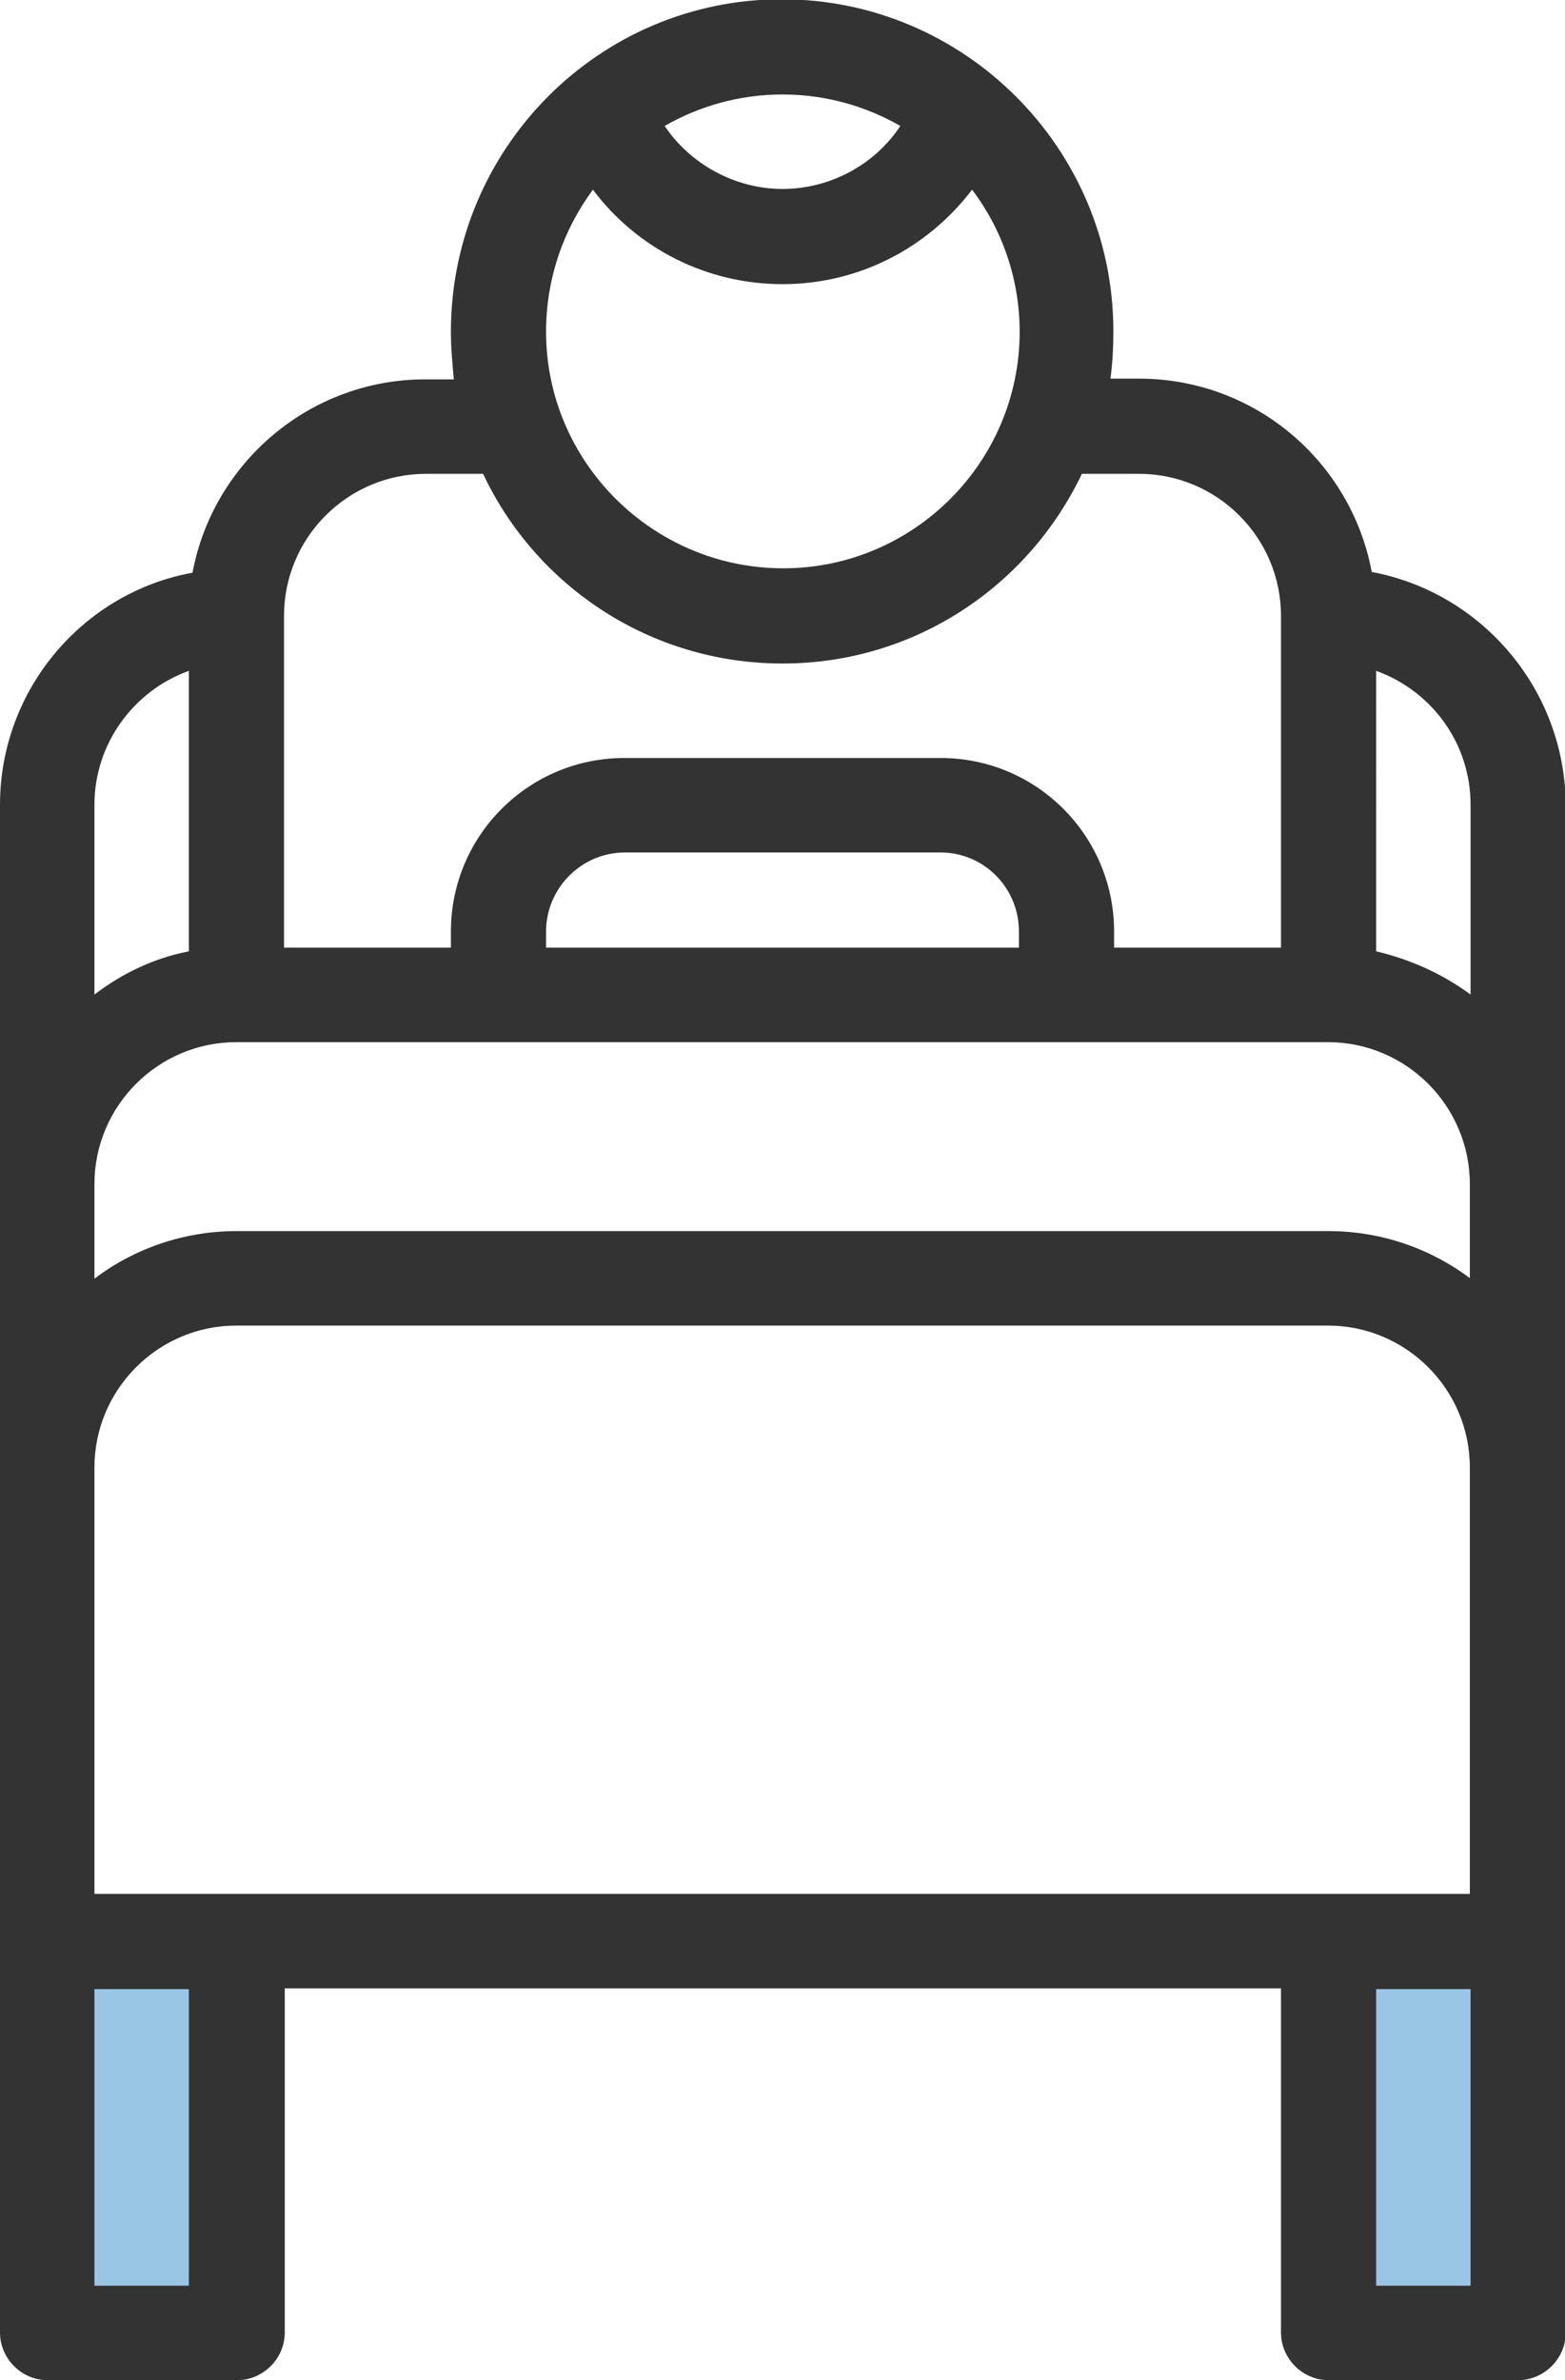 <?xml version="1.0" encoding="utf-8"?>
<!-- Generator: Adobe Illustrator 21.1.0, SVG Export Plug-In . SVG Version: 6.00 Build 0)  -->
<svg version="1.1" xmlns="http://www.w3.org/2000/svg" xmlns:xlink="http://www.w3.org/1999/xlink" x="0px" y="0px"
	 viewBox="0 0 213.8 325" style="enable-background:new 0 0 213.8 325;" xml:space="preserve">
<style type="text/css">
	.st0{display:none;}
	.st1{display:inline;fill:#9AC6E5;}
	.st2{display:inline;fill:#333333;}
	.st3{display:inline;}
	.st4{fill:#9AC6E5;}
	.st5{display:inline;fill:#FFFFFF;stroke:#000000;stroke-width:5;stroke-miterlimit:10;}
	.st6{display:inline;fill:none;stroke:#000000;stroke-width:5;stroke-miterlimit:10;}
	.st7{display:inline;fill:#FFFFFF;}
	.st8{fill:#68B9DD;}
	.st9{fill:none;stroke:#353333;stroke-width:5;stroke-miterlimit:10;}
	.st10{fill:none;stroke:#9AC6E5;stroke-width:5;stroke-miterlimit:10;}
	.st11{fill:#333333;}
	.st12{fill:#FFFFFF;stroke:#000000;stroke-width:10;stroke-miterlimit:10;}
	.st13{stroke:#000000;stroke-width:10;stroke-miterlimit:10;}
	.st14{fill:#8BBAF2;stroke:#000000;stroke-width:10;stroke-miterlimit:10;}
	.st15{display:inline;fill:none;stroke:#000000;stroke-width:10;stroke-miterlimit:10;}
	.st16{fill:none;stroke:#9AC6E5;stroke-width:10;stroke-miterlimit:10;}
	.st17{fill:none;stroke:#000000;stroke-width:15;stroke-miterlimit:10;}
	.st18{fill:#9AC6E5;stroke:#000000;stroke-width:15;stroke-miterlimit:10;}
	.st19{display:inline;fill:none;stroke:#000000;stroke-width:15;stroke-miterlimit:10;}
</style>
<g id="Слой_1" class="st0">
	<rect x="-49" y="8" class="st1" width="305" height="15"/>
	<path class="st2" d="M250.3,0H-43.3C-51.9,0-59,7.1-59,15.7c0,8.7,7.1,15.7,15.7,15.7h293.5c8.7,0,15.7-7.1,15.7-15.7
		C266,7.1,258.9,0,250.3,0z M250.3,21H-43.3c-2.9,0-5.2-2.4-5.2-5.2s2.3-5.2,5.2-5.2h293.5c2.9,0,5.2,2.4,5.2,5.2S253.2,21,250.3,21
		z"/>
	<path class="st2" d="M103.5,167.7c-37.6,0-68.1,30.6-68.1,68.1c0,37.6,30.6,68.1,68.1,68.1c37.6,0,68.1-30.6,68.1-68.1
		S141.1,167.7,103.5,167.7z M160.9,241.1c-1.1,12-5.8,22.9-13.1,31.6l-10.9-10.9l-7.4,7.4l10.9,10.9c-10,8.3-22.9,13.4-36.9,13.4
		s-26.9-5-36.9-13.4l10.9-10.9l-7.4-7.4l-10.9,10.9c-7.3-8.7-12-19.7-13.1-31.6h15.5v-10.5H46.1c1.1-12,5.8-22.9,13.1-31.6
		l10.9,10.9l7.4-7.4l-10.9-10.9c8.7-7.3,19.7-12,31.6-13.1V194h10.5v-15.5c12,1.1,22.9,5.8,31.6,13.1l-10.9,10.9l7.4,7.4l10.9-10.9
		c7.3,8.7,12,19.7,13.1,31.6h-15.5v10.5H160.9z"/>
	<path class="st2" d="M115.2,213.3c-1.5-5.2-6.3-8.8-11.7-8.8s-10.2,3.6-11.7,8.8l-8.5,29.8c-0.5,1.7-0.7,3.5-0.7,5.2
		c0,10.5,8.5,19,19,19h3.9c10.5,0,19-8.5,19-19c0-1.8-0.2-3.5-0.7-5.2L115.2,213.3z M105.4,256.9h-3.9c-4.7,0-8.6-3.8-8.6-8.6
		c0-0.8,0.1-1.6,0.3-2.3l8.5-29.8c0.2-0.7,0.9-1.2,1.6-1.2c0.8,0,1.4,0.5,1.6,1.2l8.5,29.8c0.2,0.8,0.3,1.6,0.3,2.3
		C114,253,110.1,256.9,105.4,256.9z"/>
	<path class="st2" d="M232.5,236.5c-3.8-38.4-30-71.5-66.5-84.2l-0.8-0.3H41.8l-0.8,0.3C4.4,165-21.7,198-25.5,236.5l-7.2,71.8
		c-0.1,0.5-0.1,1-0.1,1.6c0,8.4,6.8,15.2,15.2,15.2h242.1c8.4,0,15.2-6.8,15.2-15.2c0-0.5,0-1-0.1-1.5L232.5,236.5z M224.6,314.5
		H-17.6c-2.6,0-4.7-2.1-4.7-5.2l7.2-71.8c3.4-34.1,26.4-63.5,58.7-75h119.8c32.3,11.5,55.3,40.9,58.7,75l7.2,71.8v0.5
		C229.3,312.4,227.2,314.5,224.6,314.5z"/>
	<path class="st2" d="M245,47.2c0,37.6-30.6,68.1-68.1,68.1h-26.2h-10.5H66.8H56.3H30.1C-7.5,115.3-38,84.8-38,47.2V42h-10.5v5.2
		c0,43.4,35.3,78.6,78.6,78.6h26.2v15.7h10.5v-15.7h10.5v15.7h10.5v-15.7h31.5v15.7h10.5v-15.7h10.5v15.7h10.5v-15.7H177
		c43.4,0,78.6-35.3,78.6-78.6V42H245V47.2z"/>
	<path class="st2" d="M-17.1,41.9h-10.4v10.5H-17L-17.1,41.9L-17.1,41.9z"/>
	<path class="st2" d="M87.8,41.9H-6.6v10.5h94.4V41.9z"/>
</g>
<g id="Слой_2" class="st0">
	<rect x="-23.8" y="192.3" class="st1" width="253.3" height="34.2"/>
	<path class="st2" d="M258.4,87c-6.6-11.6-27.9-19.3-53.1-19.3c-12.3,0-24.3,1.9-34,5.5c-9.6-3.5-21.5-5.5-34-5.5s-24.3,1.9-34,5.5
		c-9.6-3.5-21.5-5.5-34-5.5s-24.3,1.9-34,5.5c-9.4-3.6-21.4-5.5-33.7-5.5c-25.2,0-46.5,7.7-53.1,19.3c-1.4,2.4-2.2,5.1-2.2,7.7v84.6
		c0,8.7,7.4,15.8,16.5,15.8h7.3v23.8c0,8.7,7.4,15.8,16.5,15.8H0.6v10.8c0,4,3.4,7.3,7.6,7.3h29.7c4.1,0,7.6-3.2,7.6-7.3v-10.8
		h115.8v10.8c0,4,3.4,7.3,7.6,7.3h29.7c4.1,0,7.6-3.2,7.6-7.3v-10.8h13.9c9.1,0,16.5-7.1,16.5-15.8v-23.8h7.3
		c9.1,0,16.5-7.1,16.5-15.8V94.8C260.6,92.1,259.9,89.4,258.4,87z M36.4,243.8H9.8v-9.1h26.5L36.4,243.8L36.4,243.8z M197.2,243.8
		h-26.5v-9.1h26.5V243.8z M227.6,218.9c0,3.8-3.2,6.8-7.3,6.8H-13.2c-4.1,0-7.3-3.1-7.3-6.8v-23.8h248.1V218.9z M251.4,179.5
		c0,3.8-3.2,6.8-7.3,6.8H-37.1c-4.1,0-7.3-3.1-7.3-6.8v-63.2h78.8c2.5,0,4.6-2,4.6-4.5c0-2.5-2.1-4.5-4.6-4.5h-78.8V94.8
		c0-1.1,0.3-2.3,0.9-3.3c0,0,0-0.1,0.1-0.1c4.1-7.1,21.2-14.7,45.1-14.7c12,0,23.4,1.9,32.2,5.5c1.2,0.4,2.4,0.4,3.5,0
		c8.7-3.5,20.2-5.5,32.2-5.5s23.4,1.9,32.2,5.5c1.2,0.4,2.4,0.4,3.5,0c8.7-3.5,20.2-5.5,32.2-5.5s23.4,1.9,32.2,5.5
		c1.2,0.4,2.4,0.4,3.5,0c8.7-3.5,20.2-5.5,32.2-5.5c23.9,0,41,7.5,45.1,14.7c0,0,0,0.1,0.1,0.1c0.6,1.1,0.9,2.1,0.9,3.3v12.5H52.7
		c-2.5,0-4.6,2-4.6,4.5c0,2.5,2.1,4.5,4.6,4.5h198.7V179.5z"/>
	<path class="st2" d="M24.2,142.5c-1.8-1.8-4.7-1.8-6.5-0.1l-3.2,3l-3.2-3c-1.8-1.8-4.8-1.7-6.5,0.1c-1.8,1.8-1.7,4.6,0.1,6.3l3,2.8
		l-3,2.8c-1.8,1.8-1.9,4.6-0.1,6.3c0.9,0.9,2.1,1.3,3.3,1.3c1.2,0,2.3-0.4,3.2-1.2l3.2-3l3.2,3c0.9,0.9,2.1,1.2,3.2,1.2
		c1.2,0,2.4-0.4,3.3-1.3c1.8-1.8,1.7-4.6-0.1-6.3l-3-2.8l3-2.8C26,147.1,26,144.2,24.2,142.5z"/>
	<path class="st2" d="M182.8,160.8c0.9,0.9,2.1,1.3,3.3,1.3c1.2,0,2.3-0.4,3.2-1.2l3.2-3l3.2,3c0.9,0.9,2.1,1.2,3.2,1.2
		c1.2,0,2.4-0.4,3.3-1.3c1.8-1.8,1.7-4.6-0.1-6.3l-3-2.8l3-2.8c1.8-1.8,1.9-4.6,0.1-6.3s-4.7-1.8-6.5-0.1l-3.2,3l-3.2-3
		c-1.8-1.8-4.8-1.7-6.5,0.1c-1.8,1.8-1.7,4.6,0.1,6.3l3,2.8l-3,2.8C181.1,156.1,181,158.9,182.8,160.8z"/>
	<path class="st2" d="M93.8,160.8c0.9,0.9,2.1,1.3,3.3,1.3c1.2,0,2.3-0.4,3.2-1.2l3.2-3l3.2,3c0.9,0.9,2.1,1.2,3.2,1.2
		c1.2,0,2.4-0.4,3.3-1.3c1.8-1.8,1.7-4.6-0.1-6.3l-3-2.8l3-2.8c1.8-1.8,1.9-4.6,0.1-6.3s-4.7-1.8-6.5-0.1l-3.2,3l-3.2-3
		c-1.8-1.8-4.8-1.7-6.5,0.1c-1.8,1.8-1.7,4.6,0.1,6.3l3,2.8l-3,2.8C92.1,156.1,92.1,158.9,93.8,160.8z"/>
</g>
<g id="Слой_3" class="st0">
	<g class="st3">
		<g>
			<path d="M167,262.3l-8.3-18.7c-4-9-6-18.6-6-28.4c0-2.9-2.4-5.3-5.3-5.3H51.6c-2.9,0-5.3,2.4-5.3,5.3v3.5
				c0,10.8-2.6,21.7-7.5,31.3l-5.3,10.7c-5.6,11.2-8.5,23.6-8.5,36.1v19.4c0,2.9,2.4,5.3,5.3,5.3h138.3c2.9,0,5.3-2.4,5.3-5.3v-21.2
				C173.9,283.7,171.5,272.7,167,262.3z M163.2,310.9H35.6l0,0v-14.1c0-10.8,2.6-21.6,7.4-31.3l5.3-10.6c5.4-10.6,8.3-22.4,8.6-34.3
				h85.3c0.6,9.5,2.9,18.6,6.8,27.4l8.3,18.7c4,9,6,18.6,6,28.4L163.2,310.9L163.2,310.9z"/>
		</g>
	</g>
	<g class="st3">
		<g>
			<path d="M172.6,52.2c-1-1.1-2.5-1.8-4-1.8H14.4c-1.9,0-3.7,1.1-4.7,2.8S8.9,57,9.9,58.7l20.6,30.8l15.8,126.4
				c0.3,2.7,2.6,4.7,5.3,4.7h95.7c2.7,0,4.9-2,5.3-4.6l21.2-159.5C174,54.9,173.6,53.4,172.6,52.2z M142.6,209.9H56.3L40.9,87
				c-0.1-0.8-0.4-1.6-0.9-2.3L24.3,61.1h138.2L142.6,209.9z"/>
		</g>
	</g>
	<g class="st3">
		<g>
			<path d="M142,23.8H56.9C39.3,23.8,25,38.1,25,55.7c0,2.9,2.4,5.3,5.3,5.3h138.3c2.9,0,5.3-2.4,5.3-5.3
				C173.9,38.1,159.5,23.8,142,23.8z M36.3,50.4c2.4-9.2,10.7-16,20.6-16H142c9.9,0,18.3,6.8,20.6,16H36.3z"/>
		</g>
	</g>
	<g class="st3">
		<g>
			<path d="M120.7,2.6H78.2c-2.9,0-5.3,2.4-5.3,5.3v21.2c0,2.9,2.4,5.3,5.3,5.3h42.6c2.9,0,5.3-2.4,5.3-5.3V7.9
				C126,4.9,123.7,2.6,120.7,2.6z M115.4,23.8H83.5V13.2h31.9V23.8z"/>
		</g>
	</g>
	<g class="st3">
		<g>
			<path d="M211.1,71.7h-42.6v10.7h42.6c2.9,0,5.3,2.4,5.3,5.3V175c0.1,2.5-1.7,4.7-4.1,5.3l-60.9,13.8l2.4,10.3l60.9-13.8
				c7.4-1.7,12.5-8.4,12.3-15.8V87.6C227,78.8,219.9,71.7,211.1,71.7z"/>
		</g>
	</g>
	<g class="st3">
		<g>
			<path d="M200.5,93h-37.2v10.7h31.9v59.6l-43.7,9.7l2.3,10.4l47.9-10.7c2.4-0.6,4.2-2.7,4.2-5.2V98.3
				C205.8,95.3,203.4,93,200.5,93z"/>
		</g>
	</g>
	<g class="st3">
		<g>
			<g>
				
					<rect x="70.2" y="82.3" transform="matrix(0.999 -4.759523e-02 4.759523e-02 0.999 -6.49 3.751)" class="st4" width="10.7" height="111.8"/>
			</g>
		</g>
	</g>
	<g class="st3">
		<g>
			<g>
				
					<rect x="67.5" y="132.8" transform="matrix(4.779385e-02 -0.999 0.999 4.779385e-02 -20.536 254.78)" class="st4" width="111.8" height="10.7"/>
			</g>
		</g>
	</g>
	<g class="st3">
		<g>
			<g>
				<path class="st4" d="M99.4,241.8c-14.6,0-26.6,11.9-26.6,26.6c0,14.7,11.9,26.6,26.6,26.6c14.6,0,26.6-11.9,26.6-26.6
					C126,253.7,114.1,241.8,99.4,241.8z M99.4,284.4c-8.8,0-16-7.2-16-16c0-8.8,7.2-16,16-16s16,7.2,16,16
					C115.4,277.2,108.2,284.4,99.4,284.4z"/>
			</g>
		</g>
	</g>
</g>
<g id="Слой_4" class="st0">
	<g id="Слой_2_1_" class="st3">
		<g>
			<path class="st4" d="M113.5,259.9H99.2c-3.4,0-6.2-2.8-6.2-6.2V82.5c0-3.4,2.8-6.2,6.2-6.2h14.3c3.4,0,6.2,2.8,6.2,6.2v171.2
				C119.7,257.1,116.9,259.9,113.5,259.9z"/>
			<path class="st4" d="M134,41.5H78.8c-3.4,0-6.2-2.8-6.2-6.2v-3.7c0-3.4,2.8-6.2,6.2-6.2H134c3.4,0,6.2,2.8,6.2,6.2v3.7
				C140.2,38.7,137.4,41.5,134,41.5z"/>
		</g>
	</g>
	<g id="Слой_1_1_" class="st3">
		<g id="outline">
			<path d="M184.7,227.5c-1.2-53.5-3.8-107.7-7.8-160.9l-9.9,0.7c4,53,6.6,107,7.8,160.3L184.7,227.5z"/>
			<path d="M250,138.6V58.9c0-2.7-2.2-5-5-5h-49.3c-0.1-1.7-0.2-3.3-0.4-5v-0.4c-0.2-2.4-2-4.3-4.4-4.5c-15-1.7-30.1-2.9-45.2-3.7
				V24.2c0-2.7-2.2-5-5-5H71.3c-2.7,0-5,2.2-5,5v15.8c-18.4,0.8-36.9,2.1-55.2,4.2c-2.4,0.4-4.2,2.5-4.4,5c-0.1,1.7-0.2,3.3-0.4,5
				h-34.4c-2.7,0-5,2.2-5,5c0,0.2,0,0.4,0.1,0.6c3.4,26.9,13.7,52.4,29.9,74.1l3.8,5c-2.7,51.4-4,101.6-4,153.5c0,2.7,2.2,5,5,5h5
				V312c0,2.7,2.2,5,5,5h178.7c2.7,0,5-2.2,5-5v-14.9h5c2.7,0,5-2.2,5-5c0-19.2-0.2-38.1-0.6-57l8.9-8.9
				C237,203.2,250.1,171.5,250,138.6z M198,83.7h22.2v52.2c0,19.3-5.8,38.2-16.7,54.1C202.4,155,200.6,119.9,198,83.7z M76.3,29.1
				h59.6v10.8c-19.9-0.9-39.7-1-59.6-0.4V29.1z M70.9,49.7c0.1,0,0.2,0.1,0.4,0.1c0.2,0,0.3-0.1,0.5-0.1c22.8-0.8,45.5-0.7,68.3,0.4
				c0.2,0.1,0.4,0.1,0.7,0.1c0.1,0,0.3-0.1,0.4-0.1c14.9,0.7,29.7,1.9,44.5,3.5c6.5,81.1,9.5,155.6,9.6,233.7H6.8
				c0.1-78,3.2-152.4,9.6-233.8C34.5,51.5,52.7,50.3,70.9,49.7z M-22.2,63.9H5.6c-1.5,20-2.9,39.7-3.9,59.1
				C-10.5,105.3-18.7,85.1-22.2,63.9z M185.5,307.1H16.7v-9.9h168.8V307.1z M204.5,221.5c-0.1-5.3-0.2-10.5-0.4-15.8
				c16.8-19.4,26.1-44.1,26.1-69.7V78.8c0-2.7-2.2-5-5-5h-27.9c-0.2-3.3-0.5-6.6-0.7-9.9h43.6v74.8c0.1,30.3-12,59.4-33.4,80.7
				L204.5,221.5z"/>
			<path d="M106.1,267.4c11,0,19.9-8.9,19.9-19.9V88.7c0-11-8.9-19.9-19.9-19.9s-19.9,8.9-19.9,19.9v158.8
				C86.2,258.5,95.1,267.4,106.1,267.4z M96.1,88.7c0-5.5,4.5-9.9,9.9-9.9s9.9,4.5,9.9,9.9v158.8c0,5.5-4.5,9.9-9.9,9.9
				s-9.9-4.5-9.9-9.9V88.7z"/>
		</g>
	</g>
	<circle class="st1" cx="179.5" cy="241.1" r="5.2"/>
</g>
<g id="Слой_5" class="st0">
	<path class="st5" d="M210.4,195.8h-87.9c-13.7,0-24.9-11.2-24.9-24.9V140c0-13.7,11.2-24.9,24.9-24.9h87.9
		c13.7,0,24.9,11.2,24.9,24.9v31C235.3,184.6,224.1,195.8,210.4,195.8z"/>
	<path class="st5" d="M80.2,255.3v-64.5c0-8.4,6.9-15.3,15.3-15.3h142c8.4,0,15.3,6.9,15.3,15.3v64.5
		C252.7,263.6,80.2,263.6,80.2,255.3z"/>
	<polygon class="st5" points="100.8,268.7 80.3,268.7 80.3,258.5 107.5,258.5 	"/>
	<polygon class="st5" points="232.1,268.7 252.7,268.7 252.7,258.5 225.4,258.5 	"/>
	<rect x="77.5" y="253" class="st5" width="177.5" height="7"/>
	<line class="st6" x1="80.2" y1="195.8" x2="252.7" y2="195.8"/>
	<path class="st7" d="M-12.4,41.7l-17,45.7h77.9L33.3,41.7H-12.4z"/>
	<path class="st5" d="M57.2,139.8H25.7v-3.9c0-6.5-5.3-11.8-11.8-11.8V92.6h19.7v6.9l-3.9,7.9c-1.8,3.7-0.9,8.2,2.3,10.8
		c3.2,2.6,7.8,2.6,11,0s4.2-7.1,2.3-10.8l-3.9-7.9v-6.9h7.9c1.3,0,2.5-0.6,3.2-1.6s0.9-2.3,0.5-3.5L39,45.7
		c-1.6-4.8-6.1-8.1-11.2-8.1H-8.1c-5.1,0-9.6,3.3-11.2,8.1l-14,41.8c-0.4,1.2-0.2,2.5,0.5,3.5s1.9,1.6,3.2,1.6H5.8V124
		C-0.7,124-6,129.3-6,135.8v3.9h-31.5c-6.5,0-11.8,5.3-11.8,11.8v118c0,2.2,1.8,3.9,3.9,3.9h15.7c2.2,0,3.9-1.8,3.9-3.9v-11.8H45
		v11.8c0,2.2,1.8,3.9,3.9,3.9h15.7c2.2,0,3.9-1.8,3.9-3.9v-118C69,145.1,63.7,139.8,57.2,139.8z M38.3,111.8c-0.4,0.4-1.1,0.4-1.6,0
		c-0.2-0.3-0.2-0.6,0-0.9l0.8-1.7l0.8,1.7C38.5,111.2,38.5,111.5,38.3,111.8z M-41.1,194.8H61.2v39.3H-41.1V194.8z M2.1,135.8
		c0-2.2,1.8-3.9,3.9-3.9h7.9c2.2,0,3.9,1.8,3.9,3.9v3.9H2.1L2.1,135.8L2.1,135.8z M-41.1,151.6c0-2.2,1.8-3.9,3.9-3.9h94.4
		c2.2,0,3.9,1.8,3.9,3.9V187H-41.1V151.6z"/>
	<path class="st1" d="M13.9,155.5H6c-2.2,0-3.9,1.8-3.9,3.9c0,2.2,1.8,3.9,3.9,3.9h7.9c2.2,0,3.9-1.8,3.9-3.9
		C17.9,157.3,16.1,155.5,13.9,155.5z"/>
	<path class="st1" d="M13.9,202.7H6c-2.2,0-3.9,1.8-3.9,3.9s1.8,3.9,3.9,3.9h7.9c2.2,0,3.9-1.8,3.9-3.9S16.1,202.7,13.9,202.7z"/>
	<g class="st3">
		<g>
			<path d="M182.1,163.1c-0.6-1.1-1.6-1.8-2.8-2.1c-0.3-0.1-0.6-0.1-0.9-0.1c0-0.4,0.1-0.8,0.1-1.3s0-1.1-0.1-1.6
				c2.2-0.3,3.8-2.1,3.8-4.2c0-2.4-2-4.3-4.4-4.3c-0.2,0-0.5,0-0.7,0.1c0.5-1.2,0.8-2.5,0.8-3.9c0-0.9-0.1-1.8-0.3-2.7
				c1.8-0.7,2.9-2.4,2.9-4.4c0-2.6-2.2-4.8-4.9-4.8c-1.7,0-3.2,0.8-4.1,2.1c-1.4-0.6-3-1-4.6-1s-3.2,0.3-4.6,1
				c-0.9-1.3-2.4-2.1-4.1-2.1c-2.7,0-4.9,2.1-4.9,4.8c0,1.9,1.2,3.6,2.9,4.4c-0.2,0.9-0.3,1.8-0.3,2.6c0,1.4,0.3,2.7,0.8,3.9
				c-0.2,0-0.5-0.1-0.7-0.1c-2.5,0-4.4,1.9-4.4,4.3c0,2.2,1.7,4,3.8,4.2c-0.1,0.5-0.1,1.1-0.1,1.6c0,0.4,0,0.9,0.1,1.3h-0.1
				c-0.4,0-0.8,0-1.2,0.1c-1.2,0.3-2.1,1-2.8,2.1c-1.1,1.9-1,4.7-0.5,6.7c0.6,2.3,2.8,3.9,5.3,3.9c0.1,0,0.2,0,0.3,0l0,0l0,0l0,0
				c2-0.1,3.8-1.3,4.7-3.1c1.8,1.1,3.7,1.7,5.8,1.7c2,0,3.9-0.5,5.6-1.5c0,0.1,0.1,0.1,0.1,0.2c0.7,1.3,1.9,2.2,3.4,2.6
				c0.5,0.1,0.9,0.2,1.4,0.2c2.5,0,4.7-1.6,5.3-3.9C183.2,167.8,183.2,165,182.1,163.1z M154.7,138.6c0-1.8,1.5-3.2,3.4-3.2
				c1.3,0,2.5,0.7,3.1,1.9c0.1,0.2,0.3,0.3,0.5,0.4s0.4,0,0.6,0c1.4-0.7,3-1.1,4.6-1.1s3.2,0.4,4.6,1.1c0.2,0.1,0.4,0.1,0.6,0
				c0.2-0.1,0.4-0.2,0.5-0.4c0.5-1.2,1.8-1.9,3.1-1.9c1.9,0,3.4,1.4,3.4,3.2c0,1.2-0.8,2.4-1.9,2.9c-0.2-0.4-0.4-0.8-0.6-1.2
				c-0.2-0.4-0.7-0.5-1.1-0.3c-0.4,0.2-0.5,0.7-0.3,1.1c0.3,0.5,0.6,1.1,0.8,1.7l0,0c0.3,0.9,0.5,1.9,0.5,2.8c0,4.7-3.8,8.7-8.7,9
				v-5.8c1.1-0.4,1.9-1.6,1.9-2.6c0-0.6-0.3-1.9-2.7-1.9s-2.7,1.3-2.7,1.9c0,1,0.8,2.2,1.9,2.6v5.8c-4.9-0.4-8.7-4.3-8.7-9
				c0-1,0.2-2,0.5-2.9c0.1-0.2,0.1-0.4-0.1-0.6c-0.1-0.2-0.3-0.3-0.5-0.4C155.8,141.3,154.7,140,154.7,138.6z M166.8,160.6
				c-0.4,0-0.8,0.3-0.8,0.8v2.4c-2.6-0.4-4.7-2.7-4.7-5.4c0-1.1,0.3-2.2,1-3.1c1.4,0.6,2.9,0.9,4.5,0.9s3.1-0.3,4.5-0.9
				c0.6,0.9,1,2,1,3.1c0,2.7-2,5-4.7,5.4v-2.4C167.6,161,167.2,160.6,166.8,160.6z M165.7,146.2c0-0.1,0-0.1,0.1-0.2s0.4-0.2,1-0.2
				s0.9,0.1,1,0.2s0.1,0.1,0.1,0.2c0,0.4-0.5,1.2-1.1,1.2C166.2,147.4,165.7,146.7,165.7,146.2z M159.4,170.2
				c-0.5,0.9-1.4,1.6-2.4,1.8c-0.3,0.1-0.5,0.1-0.8,0.1l0,0c-0.1,0-0.2,0-0.3,0c-1.8,0-3.4-1.2-3.8-2.8c-0.4-1.6-0.5-4,0.3-5.5
				c0.4-0.7,1-1.2,1.8-1.4c0.3-0.1,0.5-0.1,0.8-0.1s0.5,0,0.8,0.1l0,0c2,0.6,3.5,3.2,3.9,4.9C160.1,168.4,159.9,169.4,159.4,170.2z
				 M171.9,167c-0.2,0.8-0.2,1.6-0.1,2.3c-1.5,1-3.3,1.5-5,1.5c-1.9,0-3.8-0.6-5.4-1.7c0.1-0.7,0-1.4-0.1-2.1
				c-0.6-2-2.2-4.9-4.5-5.8c-0.1-0.5-0.1-1.1-0.1-1.6c0-0.7,0.1-1.5,0.2-2.2c0-0.2,0-0.5-0.2-0.7s-0.4-0.3-0.6-0.3
				c-0.1,0-0.1,0-0.2,0c-1.6,0-2.9-1.2-2.9-2.7s1.3-2.7,2.9-2.7c0.8,0,1.5,0.3,2,0.8c0.8,1.1,1.9,2.1,3.1,2.8
				c-0.7,1.1-1.1,2.5-1.1,3.8c0,3.9,3.1,7,7,7s7-3.1,7-7c0-1.4-0.4-2.7-1.1-3.8c1.2-0.7,2.3-1.7,3.1-2.8c0.5-0.5,1.3-0.8,2-0.8
				c1.6,0,2.9,1.2,2.9,2.7s-1.3,2.7-2.9,2.7c-0.1,0-0.1,0-0.2,0c-0.2,0-0.5,0.1-0.6,0.3c-0.2,0.2-0.2,0.4-0.2,0.7
				c0.1,0.7,0.2,1.5,0.2,2.2c0,0.5,0,1-0.1,1.4C174.3,161.8,172.5,164.8,171.9,167z M181.1,169.3c-0.5,1.6-2,2.8-3.8,2.8
				c-0.3,0-0.7,0-1-0.1c-1.1-0.3-1.9-0.9-2.4-1.8s-0.6-1.8-0.4-2.8c0.5-1.8,2.1-4.6,4.3-5l0,0c0.1,0,0.3,0,0.5,0
				c0.3,0,0.5,0,0.8,0.1c0.8,0.2,1.4,0.7,1.8,1.4C181.6,165.4,181.6,167.8,181.1,169.3z"/>
		</g>
	</g>
	<g class="st3">
		<g>
			<path class="st8" d="M172.7,140.6c-0.7,0-1.3,0.6-1.3,1.3c0,0.7,0.6,1.3,1.3,1.3s1.3-0.6,1.3-1.3S173.4,140.6,172.7,140.6z"/>
		</g>
	</g>
	<g class="st3">
		<g>
			<path class="st8" d="M162.9,140.6c-0.7,0-1.3,0.6-1.3,1.3c0,0.7,0.6,1.3,1.3,1.3s1.3-0.6,1.3-1.3S163.6,140.6,162.9,140.6z"/>
		</g>
	</g>
	<g class="st3">
		<g>
			<path d="M175.8,136.2L175.8,136.2c-0.3-0.3-0.8-0.3-1.1,0s-0.3,0.8,0,1.1l0,0c0.2,0.2,0.4,0.2,0.5,0.2c0.2,0,0.4-0.1,0.6-0.2
				C176.1,137,176.1,136.5,175.8,136.2z"/>
		</g>
	</g>
	<g class="st3">
		<g>
			<path class="st8" d="M167.8,156.4c-0.4,0-0.8,0.3-0.8,0.8l0,0c0,0.4,0.3,0.8,0.8,0.8c0.4,0,0.8-0.3,0.8-0.8l0,0
				C168.6,156.7,168.2,156.4,167.8,156.4z"/>
		</g>
	</g>
</g>
<g id="Слой_6" class="st0">
	<rect x="-2.3" y="174" class="st1" width="101.6" height="40.3"/>
	<rect x="103.7" y="174" class="st1" width="106" height="40.3"/>
	<path class="st2" d="M64.9,127.8v-7.9c0-2.5-2.1-4.6-4.6-4.6c-2.5,0-4.6,2.1-4.6,4.6v7.9c0,2.5,2.1,4.6,4.6,4.6
		C62.8,132.4,64.9,130.4,64.9,127.8z M144.1,127.6c0-2.5,2-4.6,4.6-4.6s4.6,2,4.6,4.6s2.1,4.6,4.6,4.6s4.6-2.1,4.6-4.6
		c0-7.6-6.2-13.9-13.9-13.9s-13.9,6.2-13.9,13.9c0,2.5,2.1,4.6,4.6,4.6S144.1,130.1,144.1,127.6z M216.3,118.9
		C212.9,97.6,194.5,81,171.8,81H40.5c-2.5,0-4.6,2.1-4.6,4.6c0,2.5,2.1,4.6,4.6,4.6h131.3c18.3,0,33.3,13.7,35.5,31.4
		c-13.6,6.2-23.2,20.2-23.2,36.3v8.2h-61.7c-7.7,0-14.5,3.7-18.8,9.4c-4.3-5.7-11.1-9.4-18.8-9.4H23.2V158c0-16.1-9.6-30-23.2-36.3
		c1.6-12.3,9.5-23.2,20.9-28.3c2.4-1.1,3.4-3.8,2.4-6.1c-1.1-2.4-3.8-3.4-6.1-2.4c-13.8,6.2-23.6,19.2-26,34
		c-23.6-4.3-46,13.8-46,38.5c0,14.6,8.1,27.8,20.8,34.6v29.4c0,16.1,12.6,29.3,28.5,30.2v8.9c0,6.2,5,11.2,11.2,11.2h20.8
		c6.2,0,11.2-5,11.2-11.2v-8.8h132.3v8.8c0,6.2,5,11.2,11.2,11.2h20.8c6.2,0,11.2-5,11.2-11.2v-8.9c3.8-0.2,7.5-1.1,11-2.8
		c2.4-1.1,3.3-3.8,2.2-6.2c-1.1-2.4-3.8-3.3-6.2-2.2c-2.8,1.3-5.8,1.9-8.9,1.9H-3.9c-11.6,0-21-9.4-21-21V189c0-1.9-1.1-3.5-2.8-4.3
		c-10.9-4.7-18-15.5-18-27.4c0-16.6,13.6-30.1,30.4-29.8C0.8,127.7,14,141.4,14,157.9v8.2h-0.4c-12.9,0-23.4,10.5-23.4,23.4v15.6
		c0,8.7,7.1,15.8,15.8,15.8h86.6c4.3,0,8.3-1.7,11.2-4.6c2.9,2.9,6.8,4.6,11.2,4.6h86.6c8.7,0,15.8-7.1,15.8-15.8v-15.6
		c0-12.9-10.5-23.4-23.4-23.4h-0.4v-8.2c0-16.5,13.1-30.1,29.3-30.4c16.6-0.3,30.4,13.1,30.4,29.8c0,11.9-7.1,22.6-18,27.4
		c-1.7,0.7-2.8,2.4-2.8,4.3c-0.2,32.7,0.4,33.1-0.6,37.4c-0.7,2.9,1.5,5.8,4.5,5.8c2.1,0,4-1.4,4.5-3.5c1.5-6,0.6-7.9,0.9-36.7
		c12.7-6.8,20.8-20,20.8-34.6C262.3,132.7,239.9,114.5,216.3,118.9z M179.1,251.7h24.7v8.8c0,1.1-0.9,1.9-1.9,1.9H181
		c-1.1,0-1.9-0.9-1.9-1.9L179.1,251.7L179.1,251.7z M3.6,251.7h24.7v8.8c0,1.1-0.9,1.9-1.9,1.9H5.5c-1.1,0-1.9-0.9-1.9-1.9V251.7
		L3.6,251.7z M99,205.1c0,3.6-2.9,6.5-6.5,6.5H5.9c-3.6,0-6.5-2.9-6.5-6.5v-15.6c0-7.8,6.3-14.1,14.1-14.1h71.4
		c7.8,0,14.1,6.3,14.1,14.1L99,205.1L99,205.1z M193.8,175.4c7.8,0,14.1,6.3,14.1,14.1v15.6c0,3.6-2.9,6.5-6.5,6.5h-86.6
		c-3.6,0-6.5-2.9-6.5-6.5v-15.6c0-7.8,6.3-14.1,14.1-14.1H193.8z M103.7,137.6c5.8,0,11.2-2.5,14.9-6.8c1.7-1.9,1.5-4.9-0.4-6.6
		s-4.9-1.5-6.6,0.4c-2,2.3-4.9,3.7-7.9,3.7s-5.9-1.3-7.9-3.7c-1.7-1.9-4.6-2.1-6.6-0.4c-1.9,1.7-2.1,4.6-0.4,6.6
		C92.4,135.2,97.9,137.6,103.7,137.6z"/>
</g>
<g id="Слой_7" class="st0">
	<rect x="18.4" y="268.3" class="st1" width="19.7" height="47.1"/>
	<rect x="192.1" y="269.1" class="st1" width="19.7" height="47.1"/>
	<path class="st2" d="M195,78.9c-2.7-14.9-15.8-26.2-31.6-26.2h-3.9c0.3-2.1,0.4-4.3,0.4-6.4c0-24.7-20.2-44.9-44.9-44.9
		S70.2,21.5,70.2,46.3c0,2.1,0.2,4.3,0.4,6.4h-3.9C51.1,52.8,38,64,35.2,78.9C20.3,81.8,9,94.9,9,110.5v207.1c0,3.5,2.9,6.4,6.4,6.4
		h25.7c3.5,0,6.4-2.9,6.4-6.4v-46.6h135.2v46.6c0,3.5,2.9,6.4,6.4,6.4h25.7c3.5,0,6.4-2.9,6.4-6.4V110.5
		C221.2,94.9,209.9,81.8,195,78.9z M115.1,14.2c5.8,0,11.3,1.5,16,4.3c-3.5,5.2-9.5,8.6-16,8.6c-6.5,0-12.5-3.3-16-8.6
		C103.8,15.8,109.3,14.2,115.1,14.2z M89.4,27.1c6,8,15.4,12.8,25.7,12.8s19.7-4.9,25.7-12.8c4,5.4,6.4,12.1,6.4,19.3
		c0,17.7-14.4,32.1-32.1,32.1S83,64,83,46.3C83,39.1,85.4,32.5,89.4,27.1z M47.5,84.8c0-10.6,8.6-19.3,19.3-19.3h7.8
		c7.2,15.1,22.7,25.7,40.6,25.7s33.4-10.5,40.6-25.7h7.8c10.6,0,19.3,8.6,19.3,19.3v44.9H160v-2.1c0-13-10.5-23.5-23.5-23.5H93.7
		c-13,0-23.5,10.5-23.5,23.5v2.1H47.5V84.8z M147.2,127.6v2.1H83v-2.1c0-5.9,4.8-10.7,10.7-10.7h42.8
		C142.4,116.9,147.2,121.7,147.2,127.6z M21.8,110.5c0-8.4,5.4-15.5,12.8-18.1v38c-4.7,0.9-9.1,3-12.8,5.8V110.5z M34.7,311.2H21.8
		v-40.2h12.8V311.2z M208.4,311.2h-12.8v-40.2h12.8V311.2z M208.4,258.1H21.8v-57.8c0-10.6,8.6-19.3,19.3-19.3h148
		c10.6,0,19.3,8.6,19.3,19.3V258.1z M208.4,174.7c-5.4-4-12.1-6.4-19.3-6.4h-148c-7.2,0-13.9,2.4-19.3,6.4v-12.8
		c0-10.6,8.6-19.3,19.3-19.3h148c10.6,0,19.3,8.6,19.3,19.3V174.7z M208.4,136.2c-3.8-2.8-8.1-4.8-12.8-5.8V92.3
		c7.4,2.7,12.8,9.8,12.8,18.1V136.2z"/>
	<g id="Слой_1_2_" class="st3">
		<g id="oven-food-cooking">
			<path d="M77.7,138h-222.3c-6.8,0-12.4,5.6-12.4,12.4v218.2c0,2.3,1.9,4.1,4.1,4.1h8.2v8.2c0,2.3,1.9,4.1,4.1,4.1h32.9
				c2.3,0,4.1-1.9,4.1-4.1v-8.2h140v8.2c0,2.3,1.9,4.1,4.1,4.1h32.9c2.3,0,4.1-1.9,4.1-4.1v-8.2h8.2c2.3,0,4.1-1.9,4.1-4.1V150.4
				C90,143.6,84.4,138,77.7,138z M-111.7,376.8h-24.7v-4.1h24.7V376.8z M69.4,376.8H44.7v-4.1h24.7V376.8z M81.8,364.4h-230.5V191.5
				H81.8V364.4z M81.8,183.3h-230.5v-32.9c0-2.3,1.9-4.1,4.1-4.1H77.7c2.3,0,4.1,1.9,4.1,4.1V183.3z"/>
			<path d="M65.3,203.9h-197.6c-2.3,0-4.1,1.9-4.1,4.1v140c0,2.3,1.9,4.1,4.1,4.1H65.3c2.3,0,4.1-1.9,4.1-4.1V208
				C69.4,205.7,67.6,203.9,65.3,203.9z M61.2,343.8h-189.4V212.1H61.2V343.8z"/>
			<path d="M48.8,310.9H36.2c-1.3-14.7-7.2-28.6-16.9-39.6l6.7-11.6c6.7,1.2,13.2-3.2,14.4-9.9c0.2-0.8,0.2-1.5,0.2-2.3
				c-0.1-6.8-5.7-12.4-12.5-12.3c-0.8,0-1.6,0.1-2.4,0.3c-0.9-2.9-2.9-5.3-5.5-6.8c-5.9-3.4-13.5-1.4-16.9,4.5
				c-1.6,2.8-2.1,6.2-1.2,9.4c0.5,1.8,1.3,3.4,2.6,4.8l-4.8,8.2c-33.9-18.4-76.4-5.9-94.8,28c-4.6,8.4-7.4,17.7-8.2,27.3h-12.7
				c-2.3,0-4.1,1.9-4.1,4.1v8.2c0,6.8,5.6,12.4,12.3,12.4H40.6c6.8,0,12.4-5.6,12.4-12.4V315C53,312.8,51.1,310.9,48.8,310.9z
				 M13.9,245.3c-0.3-1.1-1-2-2-2.5c-1-0.5-1.6-1.4-2-2.5c-0.6-2.2,0.7-4.4,2.9-5c2.2-0.6,4.4,0.7,5,2.9c0.3,1.1,0.1,2.2-0.4,3.1
				c-1.1,2-0.5,4.5,1.5,5.7c2,1.1,4.5,0.5,5.7-1.5l0,0c1.1-2,3.5-2.6,5.5-1.6c0.1,0.1,0.1,0.1,0.2,0.1c2,1.1,2.7,3.6,1.6,5.6
				c-1.1,2-3.6,2.7-5.6,1.6c-0.1-0.1-0.1-0.1-0.2-0.1c-2-1.1-4.5-0.5-5.7,1.5l-7.2,12.6c-0.5-0.4-0.9-0.7-1.4-1.1
				c-1-0.9-2-1.6-3-2.4c-0.7-0.5-1.3-1.1-2.1-1.6l6.6-11.4C14,247.6,14.2,246.4,13.9,245.3z M-33.5,255.3c16.9,0,33.1,6.9,44.8,19.2
				h0.1c9.4,9.9,15.3,22.7,16.6,36.3H-74.4c1.1-11.5,7-22,16.3-28.9l-4.9-6.6c-11.3,8.4-18.5,21.4-19.6,35.5h-12.2
				C-91.8,279.4-65.2,255.3-33.5,255.3z M44.7,323.3c0,2.3-1.9,4.1-4.1,4.1h-148.2c-2.3,0-4.1-1.9-4.1-4.1v-4.1H44.7V323.3z"/>
		</g>
	</g>
	<circle class="st1" cx="-128.2" cy="162.7" r="9.9"/>
	<circle class="st1" cx="-102.5" cy="162.7" r="9.9"/>
	<circle class="st1" cx="-76.7" cy="162.7" r="9.9"/>
</g>
<g id="Слой_8" class="st0">
	<g id="Слой_1_3_" class="st3">
		<g id="oven-food-cooking_1_">
			<path d="M240.6,10.1H-33.6c-8.4,0-15.2,6.9-15.2,15.2v269.2c0,2.8,2.3,5.1,5.1,5.1h10.2v10.2c0,2.8,2.3,5.1,5.1,5.1h40.6
				c2.8,0,5.1-2.3,5.1-5.1v-10.2h172.7v10.2c0,2.8,2.3,5.1,5.1,5.1h40.6c2.8,0,5.1-2.3,5.1-5.1v-10.2h10.2c2.8,0,5.1-2.3,5.1-5.1
				V25.4C255.9,17,249,10.1,240.6,10.1z M7,304.7h-30.5v-5.1H7V304.7z M230.5,304.7H200v-5.1h30.5V304.7z M245.7,289.5H-38.7V76.2
				h284.4V289.5z M245.7,66H-38.7V25.4c0-2.8,2.3-5.1,5.1-5.1h274.3c2.8,0,5.1,2.3,5.1,5.1V66z"/>
			<path d="M225.4,91.4H-18.4c-2.8,0-5.1,2.3-5.1,5.1v172.7c0,2.8,2.3,5.1,5.1,5.1h243.8c2.8,0,5.1-2.3,5.1-5.1V96.5
				C230.5,93.7,228.2,91.4,225.4,91.4z M220.3,264.1H-13.3V101.6h233.6V264.1z"/>
			<path d="M205.1,223.4h-15.6c-1.6-18.1-8.9-35.2-20.8-48.9l8.3-14.3c8.3,1.5,16.3-3.9,17.8-12.2c0.2-1,0.3-1.8,0.3-2.8
				c-0.1-8.4-7-15.3-15.4-15.2c-1,0-2,0.1-2.9,0.3c-1.1-3.6-3.6-6.5-6.8-8.4c-7.3-4.2-16.6-1.7-20.9,5.5c-2,3.5-2.5,7.6-1.5,11.6
				c0.6,2.2,1.7,4.3,3.2,6l-5.9,10.2c-41.8-22.7-94.2-7.2-116.9,34.6c-5.7,10.4-9.1,21.8-10.2,33.6H1.9c-2.8,0-5.1,2.3-5.1,5.1v10.2
				c0,8.4,6.9,15.2,15.2,15.2h182.8c8.4,0,15.2-6.9,15.2-15.2v-10.2C210.2,225.7,207.9,223.4,205.1,223.4z M162,142.6
				c-0.4-1.3-1.2-2.4-2.4-3.1c-1.2-0.6-2-1.8-2.4-3.1c-0.7-2.7,0.9-5.5,3.6-6.2c2.7-0.7,5.5,0.9,6.2,3.6c0.3,1.3,0.1,2.7-0.5,3.9
				c-1.4,2.4-0.6,5.6,1.9,7c2.4,1.4,5.6,0.6,7-1.9l0,0c1.3-2.4,4.3-3.2,6.7-2c0.1,0.1,0.1,0.1,0.2,0.1c2.4,1.3,3.3,4.4,2,6.9
				c-1.3,2.4-4.4,3.3-6.9,2c-0.1-0.1-0.1-0.1-0.2-0.1c-2.4-1.4-5.5-0.6-7,1.9l-8.9,15.5c-0.6-0.5-1.1-0.9-1.7-1.4
				c-1.2-1.1-2.5-2-3.7-3c-0.9-0.6-1.7-1.4-2.5-2l8.1-14.1C162.1,145.3,162.3,143.9,162,142.6z M103.5,154.9
				c20.9,0,40.9,8.6,55.2,23.7h0.1c11.6,12.3,18.9,28.1,20.4,44.8H53c1.3-14.2,8.6-27.1,20.1-35.6l-6.1-8.1
				c-14,10.4-22.8,26.3-24.1,43.7H27.8C31.6,184.5,64.4,154.9,103.5,154.9z M200,238.7c0,2.8-2.3,5.1-5.1,5.1H12.1
				c-2.8,0-5.1-2.3-5.1-5.1v-5.1h193V238.7z"/>
		</g>
	</g>
	<circle class="st1" cx="-13.3" cy="40.6" r="12.2"/>
	<circle class="st1" cx="18.4" cy="40.6" r="12.2"/>
	<circle class="st1" cx="50.2" cy="40.6" r="12.2"/>
</g>
<g id="Слой_9" class="st0">
	<path class="st3" d="M189.5,2H38.9C25.1,2,13.9,13.2,13.9,27v245.8c0,13.9,11.2,25.1,25.1,25.1h6.3v6.3c0,10.3,8.5,18.8,18.8,18.8
		h6.3c6.9,0,12.5-5.6,12.5-12.5V298h62.7v12.5c0,6.9,5.6,12.5,12.5,12.5h6.3c10.3,0,18.8-8.5,18.8-18.8V298h6.3
		c13.9,0,25.1-11.2,25.1-25.1V27C214.5,13.2,203.3,2,189.5,2z M70.3,310.5H64c-3.4,0-6.3-2.8-6.3-6.3V298h12.5V310.5L70.3,310.5z
		 M170.6,304.2c0,3.4-2.8,6.3-6.3,6.3h-6.3V298h12.5V304.2z M202,272.9c0,6.9-5.6,12.5-12.5,12.5H38.9c-6.9,0-12.5-5.6-12.5-12.5
		V122.4H202V272.9z M202,109.8H26.4V27c0-6.9,5.6-12.5,12.5-12.5h150.5c6.9,0,12.5,5.6,12.5,12.5V109.8z"/>
	<path class="st1" d="M94.5,97.3H50.6c-6.9,0-12.5-5.6-12.5-12.5v-6.3c0-10.3,8.5-18.8,18.8-18.8h31.4c10.3,0,18.8,8.5,18.8,18.8
		v6.3C107.1,91.6,101.4,97.3,94.5,97.3z M56.9,72.2c-3.4,0-6.3,2.8-6.3,6.3v6.3h43.9v-6.3c0-3.4-2.8-6.3-6.3-6.3H56.9z"/>
	<path class="st1" d="M88.2,172.5H56.9c-10.3,0-18.8-8.5-18.8-18.8v-6.3c0-6.9,5.6-12.5,12.5-12.5h43.9c6.9,0,12.5,5.6,12.5,12.5
		v6.3C107.1,164.1,98.6,172.5,88.2,172.5z M50.6,147.4v6.3c0,3.4,2.8,6.3,6.3,6.3h31.4c3.4,0,6.3-2.8,6.3-6.3v-6.3H50.6z"/>
	<path class="st1" d="M182.2,272.9c-3.4,0-6.3-2.8-6.3-6.3v-50.2c0-3.4,2.8-6.3,6.3-6.3s6.3,2.8,6.3,6.3v50.2
		C188.5,270.1,185.6,272.9,182.2,272.9z"/>
	<path class="st1" d="M182.2,197.6c-3.4,0-6.3-2.8-6.3-6.3c0-3.4,2.8-6.3,6.3-6.3l0,0c3.4,0,6.3,2.8,6.3,6.3
		C188.5,194.8,185.6,197.6,182.2,197.6z"/>
</g>
<g id="Слой_10" class="st0">
	<g id="Page-1" class="st3">
		<g id="_x30_11---Slide-Tower" transform="translate(-1)">
			<path id="Shape" class="st4" d="M-3.4,268.3c-16.7-7.3-16.2-13.6-16.2-15.7c0-3.1-2.1-5.2-4.7-5.7s-5.2,2.1-5.7,4.7
				c-0.5,3.7-1.6,15.7,21.9,26.1c2.6,1,5.7,0,6.8-2.6C-0.3,272.4-0.8,269.8-3.4,268.3z"/>
			<path id="Shape_1_" d="M236.1,323h15.7c5.7,0,10.4-4.7,10.4-10.4V83c0-5.7-4.7-10.4-10.4-10.4h-15.7c-5.7,0-10.4,4.7-10.4,10.4
				v38.1l-62.6-35.5V83h10.4c5.7,0,10.4-4.7,10.4-10.4V56.9c0-5.7-4.7-10.4-10.4-10.4h-19.8L76.5,11c-2.6-1-5.7-1-8.9,0l-77.8,35.5
				H-30c-5.7,0-10.4,4.7-10.4,10.4v15.7c0,5.7,4.7,10.4,10.4,10.4h10.4v32.4c-19.3,8.3-29.7,20.4-31.3,35
				c-1,13.6,3.7,31.8,31.3,45.4v18.8c-19.3,8.9-29.7,20.4-31.3,35.5c-1,13.6,3.7,31.8,31.3,45.9v16.7c0,5.7,4.7,10.4,10.4,10.4H6.5
				c5.7,0,10.4-4.7,10.4-10.4v-4.7c34.4,7.8,92.9,10.4,144.5,14.6c4.2,0,11,0.5,12,0.5c8.9,0,15.7-7.3,15.7-15.7
				c0-7.8-6.3-14.6-14.1-15.7l-5.7-0.5l56.4-32.4v53.7C225.7,318.4,230.4,323,236.1,323z M163.1,217.1l25,14.6l-25,14.6V217.1z
				 M199.1,225.5l-36-20.4v-24.5l57.4,32.9L199.1,225.5z M225.7,204.6L200.1,190l25.6-14.6V204.6z M225.7,163.4l-36,20.4l-21.4-12
				l57.4-32.9V163.4z M163.1,162.8v-28.7l25,14.6L163.1,162.8z M163.1,258.3l62.6-35.5v24.5l-62.6,35.5V258.3z M236.1,83h15.7v229.6
				h-15.7V83z M220.5,130l-21.4,12l-36-20.4V97.1L220.5,130z M152.6,290.2l-15.7-1V83h15.7C152.6,83.5,152.6,215,152.6,290.2z
				 M100.5,286c1.6-15.1-9.9-28.2-24.5-30.3l0,0c-8.3-0.5-15.7-1-21.9-2.1c27.1-2.6,57.9-8.9,73.1-27.7v61.6L100.5,286z M74.4,266.2
				c4.7,0,8.9,2.1,11.5,5.7c3.1,3.7,4.7,8.3,4.2,13l-31.3-2.6C59.2,274,66,266.7,74.4,266.2z M-9.1,199.9c5.2,2.1,10.4,3.7,15.7,4.7
				v33.9c-15.1-9.4-15.7-19.3-15.7-19.8V199.9z M126.6,83v15.1C109.9,97.6,59.8,96,17,104.4V83H126.6z M17,146.1v-30.8
				c41.7-8.3,93.4-6.8,109.6-6.3v26.1c-18.8-0.5-79.3-1-105.9,12.5C19.6,147.2,18.5,146.7,17,146.1L17,146.1z M126.6,145.6v28.2
				c-5.7-5.7-12.5-9.9-19.8-12.5c-20.9-7.3-41.2-3.1-68.9-8.9C66,144.6,111.4,145.1,126.6,145.6L126.6,145.6z M71.8,20.4l56.9,26.1
				H14.9L71.8,20.4z M-30,56.9h204v15.7H-30V56.9z M6.5,83v57.4c-0.5,0-0.5-0.5-1-0.5c-6.8-4.7-14.6-12.5-14.6-20.9V83H6.5z
				 M-40.4,151.4c1-9.9,8.3-18.3,21.9-25c3.7,9.4,9.9,17.2,17.7,22.4c20.4,14.1,45.9,16.7,69.9,17.7c11.5,0,23,1.6,33.4,4.7
				c11,4.2,23,13,23,26.1c0.5,41.2-57.4,47-108,47.5c-0.5,0-0.5,0-1-0.5v-37.1c6.8,1.6,13.6,2.6,20.9,3.7l0,0c12,1.6,24,2.6,36,2.6
				c3.1,0,5.2-2.1,5.2-5.2c0-3.1-2.1-5.2-5.2-5.2c-11.5,0-23.5-1-35-2.6l0,0c-17.7-2.1-35-6.3-51.1-13
				C-32.6,178.5-41.5,166.5-40.4,151.4z M6.5,312.6H-9.1v-12.5c5.2,2.1,10.4,3.7,15.7,5.2V312.6z M178.7,307.4
				c0,1.6-0.5,3.1-1.6,4.2c-1,1-2.6,1-4.2,1c-3.7,0-7.3-0.5-11-0.5c-92.4-7.3-138.3-8.3-174.3-24.5c-20.4-9.4-29.7-21.4-28.2-36.5
				c1-9.9,8.3-18.8,22.4-25.6c2.6,6.8,8.9,18.3,27.7,27.1c14.6,6.3,30.3,10.4,45.9,12c-4.2,4.7-6.8,10.4-7.3,16.7
				c0,2.6,0.5,5.7,2.6,7.8c2.1,2.1,4.2,3.7,7.3,3.7l115.8,9.4C176.7,302.2,178.7,304.8,178.7,307.4z"/>
			<path id="Shape_2_" class="st4" d="M-6,178.5c2.6,0,4.7-1.6,5.2-4.2c0.5-2.6-0.5-4.7-3.1-5.7c-16.2-7.3-15.7-13.6-15.7-15.1
				c0-2.1-0.5-3.7-2.1-4.7c-1.6-1-3.7-1-5.2-0.5c-1.6,0.5-2.6,2.6-3.1,4.2c-0.5,6.8,1,16.7,21.9,25.6C-7,178.5-6.5,178.5-6,178.5z"
				/>
		</g>
	</g>
</g>
<g id="Слой_11" class="st0">
	<path class="st1" d="M43.6,86.1l5.5,24.4h105.1l1.8,73.3h27.6V105l-18.9-18.9H43.6z"/>
	<path class="st2" d="M103.5,283c-3.4,0-6.2,2.8-6.2,6.2s2.8,6.2,6.2,6.2c3.5,0,6.2-2.9,6.2-6.2C109.6,285.8,106.9,283,103.5,283z"
		/>
	<path class="st2" d="M-26.5,246.9c-8.7-5.5-20.2-2.9-25.6,5.7c-5.5,8.7-2.9,20.2,5.7,25.6C-2.7,306.1,51.9,322,103.5,322
		s106.2-15.9,149.9-43.8c8.7-5.5,11.2-17,5.7-25.6c-5.5-8.7-17-11.2-25.6-5.7c-5.8,3.7-11.9,7.2-18.2,10.4l-23.2-66.6H215
		c3.4,0,6.2-2.8,6.2-6.2c0-17-13.9-31-31-31h-0.6v-43.3c0-17-13.9-31-31.1-31H45.7l-15.2-52C26.7,14.1,14.4,5,0.8,5h-21.2
		c-1.9,0-3.8,0.9-5,2.5c-1.2,1.6-1.6,3.6-1,5.4l47,164.4c1.3,4.4,4.1,8.1,7.7,10.5L2.1,262.5C-7.9,257.9-17.4,252.6-26.5,246.9z
		 M240,257.3c2.9-1.8,6.7-1,8.6,1.9c1.8,2.9,1,6.7-1.9,8.6c-41.7,26.5-94,41.8-143.2,41.8S2,294.4-39.7,267.8
		c-2.9-1.8-3.8-5.7-1.9-8.6c1.8-2.9,5.7-3.7,8.6-1.9c32.3,20.5,72.9,35.1,111.2,39.1c3.4,0.4,6.5-2.1,6.8-5.5
		c0.4-3.4-2.1-6.5-5.5-6.8c-13.9-1.5-28.3-4.4-42.4-8.6L67,190.7h85.3L181,272c-17.7,6.2-35.9,10.3-53.4,12.1
		c-3.4,0.4-5.9,3.4-5.5,6.8c0.4,3.4,3.4,5.9,6.8,5.5C166.6,292.5,207.1,278.2,240,257.3z M150.5,153.6H67.3l-10.9-37.2h94
		L150.5,153.6L150.5,153.6z M204,262.7c-3.8,1.8-7.6,3.3-11.4,4.9l-27.2-76.9h13.5L204,262.7z M190.2,166c8.1,0,14.9,5.2,17.5,12.3
		h-18.2V166H190.2z M158.5,91.7c10.3,0,18.6,8.3,18.6,18.6c0,6.6,0,61.4,0,68.1h-14.3c0-6.7,0-61.5,0-68.1c0-3.4-2.8-6.2-6.2-6.2
		H52.9l-3.6-12.3L158.5,91.7L158.5,91.7z M-12.2,17.3h13c8.2,0,15.6,5.5,17.9,13.4c1.3,4.4,36.4,124.9,38.2,130.8
		c0.7,2.7,3.2,4.4,5.9,4.4h87.8v12.3H38.5c-2.8,0-5.2-1.8-6-4.5L-12.2,17.3z M40.5,190.8h13.3l-28.6,81c-3.9-1.4-7.7-2.9-11.6-4.3
		L40.5,190.8z"/>
	<circle class="st1" cx="104.2" cy="289.9" r="7.7"/>
</g>
<g id="Слой_12" class="st0">
	<rect x="31.2" y="172.5" class="st1" width="145.3" height="56"/>
	<path class="st2" d="M251.2,276.9L233.7,54.7c-0.6-8-4-15.4-9.5-20.9c-5.8-5.9-13.6-9.1-21.9-9.1H82.2c-3.5,0-6.3,2.8-6.3,6.3
		s2.8,6.3,6.3,6.3h120.1c5,0,9.4,1.9,13,5.4c3.4,3.4,5.5,8,5.8,13l17.4,220.6h-12.6L208.6,56.6c-0.1-1.5-0.6-3-1.4-4.1
		c-1.2-1.7-3.1-2.7-5.2-2.7H6.3c-2.1,0-4,1-5.2,2.7c-0.8,1.1-1.3,2.6-1.4,4.1l-17.3,219.6h-12.6l17.4-220.6c0.4-5,2.5-9.6,5.8-13
		c3.6-3.5,8.1-5.4,13-5.4h19.5c3.5,0,6.3-2.8,6.3-6.3s-2.8-6.3-6.3-6.3H6.1c-8.2,0-16,3.2-21.9,9.1c-5.5,5.5-8.9,13-9.5,20.9
		l-17.5,222.3c-8.1,2.2-14,9.6-14,18.2v6.3c0,6.9,5.7,12.6,12.6,12.6h37.7c6.9,0,12.6-5.7,12.6-12.6v-6.3c0-7.7-4.6-14.3-11.2-17.2
		l17-215.5h35.7v100.6h-6.3c-10.4,0-18.9,8.5-18.9,18.9v44c-6.9,0-12.6,5.7-12.6,12.6v12.6c0,6.9,5.7,12.6,12.6,12.6h163.5
		c6.9,0,12.6-5.7,12.6-12.6v-12.6c0-6.9-5.7-12.6-12.6-12.6v-44c0-10.4-8.5-18.9-18.9-18.9h-6.3V62.4h35.7l17,215.5
		c-6.6,3-11.2,9.6-11.2,17.2v6.3c0,6.9,5.7,12.6,12.6,12.6h37.7c6.9,0,12.6-5.7,12.6-12.6v-6.3C265.2,286.5,259.3,279.1,251.2,276.9
		z M-44.3,301.4v-6.3c0-3.5,2.8-6.3,6.3-6.3h25.2c3.5,0,6.3,2.8,6.3,6.3v6.3H-44.3z M185.9,251.1H22.4v-12.6h163.5V251.1z
		 M173.4,181.9v44H35v-44c0-3.5,2.8-6.3,6.3-6.3h125.8C170.5,175.6,173.4,178.5,173.4,181.9z M148.2,163.1H60.1V62.4h88.1V163.1z
		 M214.9,301.4v-6.3c0-3.5,2.8-6.3,6.3-6.3h25.2c3.5,0,6.3,2.8,6.3,6.3v6.3H214.9z"/>
	<path class="st2" d="M53.9,37.3c3.5,0,6.3-2.8,6.3-6.3s-2.8-6.3-6.3-6.3l0,0c-3.5,0-6.3,2.8-6.3,6.3S50.4,37.3,53.9,37.3z"/>
	<rect x="-35.3" y="266.4" class="st1" width="285.9" height="18.7"/>
	<rect x="-34.4" y="8.1" class="st1" width="286.7" height="16.2"/>
	<path class="st2" d="M255.4,32.5c3,0,5.4-2.4,5.4-5.4V5.4c0-3-2.4-5.4-5.4-5.4H-37c-2.9,0-5.4,2.4-5.4,5.4v21.7
		c0,3,2.4,5.4,5.4,5.4h5.4V260H-37c-3,0-5.4,2.4-5.4,5.4v21.7c0,3,2.4,5.4,5.4,5.4h16.2v27c0,3,2.4,5.4,5.4,5.4H1
		c2.4,0,4.4-1.5,5.1-3.7l9.6-28.9h187.1l9.6,28.7c0.7,2.2,2.8,3.7,5.1,3.7h16.2c3,0,5.4-2.4,5.4-5.4v-27h16.2c3,0,5.4-2.4,5.4-5.4
		v-21.7c0-3-2.4-5.4-5.4-5.4H250V32.5H255.4z M-31.5,10.8H250v10.8h-5.4H-26.1h-5.4V10.8L-31.5,10.8z M-2.9,314h-6.9v-21.7H4.3
		L-2.9,314z M228.4,314h-6.9l-7.2-21.7h14.1V314z M250,281.6h-16.2h-27H11.8h-27.1h-16.2v-10.8h5.4h270.7h5.4V281.6L250,281.6z
		 M239.2,259.9H-20.7V32.5h259.9V259.9z"/>
	<path class="st2" d="M-4.5,102.9h227.4c3,0,5.4-2.4,5.4-5.4V48.7c0-3-2.4-5.4-5.4-5.4H-4.5c-3,0-5.4,2.4-5.4,5.4v48.7
		C-9.8,100.5-7.4,102.9-4.5,102.9z M1,54.2h216.6v37.9H1V54.2z"/>
	<path class="st2" d="M-4.5,178.7h227.4c3,0,5.4-2.4,5.4-5.4v-54.2c0-3-2.4-5.4-5.4-5.4H-4.5c-3,0-5.4,2.4-5.4,5.4v54.2
		C-9.8,176.2-7.4,178.7-4.5,178.7z M1,124.5h216.6v43.3H1V124.5z"/>
	<path class="st2" d="M-4.5,249.1h227.4c3,0,5.4-2.4,5.4-5.4v-48.7c0-3-2.4-5.4-5.4-5.4H-4.5c-3,0-5.4,2.4-5.4,5.4v48.7
		C-9.8,246.6-7.4,249.1-4.5,249.1z M1,200.3h216.6v37.9H1V200.3z"/>
	<path class="st2" d="M130.9,65H87.6c-3,0-5.4,2.4-5.4,5.4s2.4,5.4,5.4,5.4h16.2v5.4c0,3,2.4,5.4,5.4,5.4s5.4-2.4,5.4-5.4v-5.4H131
		c3,0,5.4-2.4,5.4-5.4C136.3,67.4,133.9,65,130.9,65z"/>
	<path class="st2" d="M130.9,135.4H87.6c-3,0-5.4,2.4-5.4,5.4s2.4,5.4,5.4,5.4h16.2v5.4c0,3,2.4,5.4,5.4,5.4s5.4-2.4,5.4-5.4v-5.5
		H131c3,0,5.4-2.4,5.4-5.4C136.3,137.8,133.9,135.4,130.9,135.4z"/>
	<path class="st2" d="M130.9,211.1H87.6c-3,0-5.4,2.4-5.4,5.4c0,3,2.4,5.4,5.4,5.4h16.2v5.4c0,3,2.4,5.4,5.4,5.4s5.4-2.4,5.4-5.4
		V222H131c3,0,5.4-2.4,5.4-5.4C136.3,213.6,133.9,211.1,130.9,211.1z"/>
</g>
<g id="Слой_13" class="st0">
	<rect x="-41" y="266.4" class="st1" width="285.9" height="18.7"/>
	<rect x="-40.2" y="8.1" class="st1" width="286.7" height="16.2"/>
	<path class="st2" d="M249.7,32.5c3,0,5.4-2.4,5.4-5.4V5.4c0-3-2.4-5.4-5.4-5.4H-42.7C-45.6,0-48,2.4-48,5.4v21.7
		c0,3,2.4,5.4,5.4,5.4h5.4V260h-5.5c-3,0-5.4,2.4-5.4,5.4v21.7c0,3,2.4,5.4,5.4,5.4h16.2v27c0,3,2.4,5.4,5.4,5.4h16.2
		c2.4,0,4.4-1.5,5.1-3.7l9.6-28.9h187.1l9.6,28.7c0.7,2.2,2.8,3.7,5.1,3.7H228c3,0,5.4-2.4,5.4-5.4v-27h16.2c3,0,5.4-2.4,5.4-5.4
		v-21.7c0-3-2.4-5.4-5.4-5.4h-5.4V32.5H249.7z M-37.2,10.8h281.6v10.8h-5.4H-31.8h-5.4V10.8L-37.2,10.8z M-8.7,314h-6.9v-21.7h14.1
		L-8.7,314z M222.6,314h-6.9l-7.2-21.7h14.1V314z M244.3,281.6h-16.2h-27H6.1H-21h-16.2v-10.8h5.4h270.7h5.4V281.6L244.3,281.6z
		 M233.4,259.9H-26.4V32.5h259.9V259.9z"/>
	<path class="st2" d="M-10.2,102.9h227.4c3,0,5.4-2.4,5.4-5.4V48.7c0-3-2.4-5.4-5.4-5.4H-10.2c-3,0-5.4,2.4-5.4,5.4v48.7
		C-15.6,100.5-13.1,102.9-10.2,102.9z M-4.8,54.2h216.6v37.9H-4.8V54.2z"/>
	<path class="st2" d="M-10.2,178.7h227.4c3,0,5.4-2.4,5.4-5.4v-54.2c0-3-2.4-5.4-5.4-5.4H-10.2c-3,0-5.4,2.4-5.4,5.4v54.2
		C-15.6,176.2-13.1,178.7-10.2,178.7z M-4.8,124.5h216.6v43.3H-4.8V124.5z"/>
	<path class="st2" d="M-10.2,249.1h227.4c3,0,5.4-2.4,5.4-5.4v-48.7c0-3-2.4-5.4-5.4-5.4H-10.2c-3,0-5.4,2.4-5.4,5.4v48.7
		C-15.6,246.6-13.1,249.1-10.2,249.1z M-4.8,200.3h216.6v37.9H-4.8V200.3z"/>
	<path class="st2" d="M125.2,65H81.9c-3,0-5.4,2.4-5.4,5.4s2.4,5.4,5.4,5.4h16.2v5.4c0,3,2.4,5.4,5.4,5.4s5.4-2.4,5.4-5.4v-5.4h16.2
		c3,0,5.4-2.4,5.4-5.4C130.6,67.4,128.2,65,125.2,65z"/>
	<path class="st2" d="M125.2,135.4H81.9c-3,0-5.4,2.4-5.4,5.4s2.4,5.4,5.4,5.4h16.2v5.4c0,3,2.4,5.4,5.4,5.4s5.4-2.4,5.4-5.4v-5.5
		h16.2c3,0,5.4-2.4,5.4-5.4C130.6,137.8,128.2,135.4,125.2,135.4z"/>
	<path class="st2" d="M125.2,211.1H81.9c-3,0-5.4,2.4-5.4,5.4c0,3,2.4,5.4,5.4,5.4h16.2v5.4c0,3,2.4,5.4,5.4,5.4s5.4-2.4,5.4-5.4
		V222h16.2c3,0,5.4-2.4,5.4-5.4C130.6,213.6,128.2,211.1,125.2,211.1z"/>
</g>
<g id="Слой_14" class="st0">
	<g id="Слой_2_2_" class="st3">
		<polygon class="st9" points="233.6,325 223.2,325 223.2,252.7 244.2,252.7 		"/>
		<polygon class="st9" points="-27.2,325 -16.8,325 -16.8,252.7 -37.8,252.7 		"/>
	</g>
	<g id="Слой_3_1_" class="st3">
		<path class="st9" d="M229,205.8H125.2c-1.8,0-3.3-1.5-3.3-3.3v-19.9c0-1.8,1.5-3.3,3.3-3.3H229c1.8,0,3.3,1.5,3.3,3.3v19.9
			C232.3,204.3,230.8,205.8,229,205.8z"/>
		<path class="st9" d="M215.7,177.7H112c-1.8,0-3.3-1.5-3.3-3.3v-19.9c0-1.8,1.5-3.3,3.3-3.3h103.8c1.8,0,3.3,1.5,3.3,3.3v19.9
			C219.1,176.2,217.6,177.7,215.7,177.7z"/>
		<path class="st9" d="M245.5,151.2H141.8c-1.8,0-3.3-1.5-3.3-3.3v-19.9c0-1.8,1.5-3.3,3.3-3.3h103.8c1.8,0,3.3,1.5,3.3,3.3v19.9
			C248.8,149.7,247.4,151.2,245.5,151.2z"/>
		<path class="st10" d="M32.2,201.4h-25c-4.6,0-8.3-3.8-8.3-8.3v-14.9c0-4.6,3.8-8.3,8.3-8.3h25c4.6,0,8.3,3.8,8.3,8.3v14.9
			C40.5,197.7,36.7,201.4,32.2,201.4z"/>
		<path class="st10" d="M41.5,195.2V176c7.6,0,13.7,4.3,13.7,9.6l0,0C55.2,190.9,49.1,195.2,41.5,195.2z"/>
		<path class="st10" d="M21.6,161c1-4.1,1.2-7.9-0.7-9.3c-2.2-1.3-6,1.3-6.5,0.7c-0.8-1.2,10.3-7.6,9.1-11.6c-0.5-2-3.8-2.8-7-3.1"
			/>
	</g>
	<g id="Слой_1_4_" class="st3">
		<path class="st11" d="M-10,56.7c-1.3,1.8-2.6,3.8-4,5.6"/>
		<path class="st11" d="M67.6-54c-1.8,2.5-3.5,5-5.3,7.6"/>
		<path class="st9" d="M249,250.5H-40.1c-8.8,0-16.1-7.1-16.1-16.1v-9.9c0-8.8,7.1-16.1,16.1-16.1H249c8.8,0,16.1,7.3,16.1,16.1v9.9
			C264.9,243.2,257.8,250.5,249,250.5z"/>
	</g>
</g>
<g id="Слой_15" class="st0">
	<g class="st3">
		<path class="st12" d="M-36.1,186.6c-9.2,0-16.7-7.5-16.7-16.7c0-9.2,7.5-16.7,16.7-16.7h280.8c9.2,0,16.7,7.5,16.7,16.7
			c0,9.2-7.5,16.7-16.7,16.7H-36.1z"/>
		<path class="st13" d="M244.7,154.7c8.4,0,15.2,6.8,15.2,15.2c0,8.4-6.8,15.2-15.2,15.2H-36.1c-8.4,0-15.2-6.8-15.2-15.2
			c0-8.4,6.8-15.2,15.2-15.2H244.7 M244.7,151.6H-36.1c-10,0-18.2,8.2-18.2,18.2c0,10,8.2,18.2,18.2,18.2h280.8
			c10,0,18.2-8.2,18.2-18.2C262.9,159.8,254.7,151.6,244.7,151.6L244.7,151.6z"/>
	</g>
	<g class="st3">
		<rect x="73.6" y="187.2" class="st12" width="49.2" height="131.3"/>
		<path class="st13" d="M121.3,188.7V317H75.1V188.7H121.3 M124.3,185.7H72.1V320h52.3V185.7L124.3,185.7z"/>
	</g>
	<g class="st3">
		<rect x="-29.6" y="187.2" class="st12" width="14.5" height="131.3"/>
		<path class="st13" d="M-16.6,188.7V317H-28V188.7H-16.6 M-13.5,185.7H-31V320h17.5V185.7L-13.5,185.7z"/>
	</g>
	<g class="st3">
		<rect x="222.1" y="187.2" class="st12" width="14.5" height="131.3"/>
		<path class="st13" d="M234.9,188.7V317h-11.4V188.7H234.9 M238,185.7h-17.5V320H238V185.7L238,185.7z"/>
	</g>
	<g class="st3">
		<rect x="-29.6" y="187.2" class="st14" width="266" height="22.5"/>
		<path class="st13" d="M234.9,188.7v19.4h-263v-19.4H234.9 M238,185.7H-31.1v25.5H238V185.7L238,185.7z"/>
	</g>
	<line class="st15" x1="72.4" y1="185.7" x2="72.4" y2="153.5"/>
	<line class="st15" x1="124.6" y1="185.7" x2="124.6" y2="153.5"/>
</g>
<g id="Слой_16" class="st0">
	<g id="Слой_3_2_" class="st3">
		<path class="st16" d="M-29.5,236.9c7.5,6.8,18.5,14.4,30.9,13.7c16.2-0.9,21.1-15,36.1-14.7c15.7,0.3,19.4,16,34.4,15.7
			c14.9-0.3,18.4-16,33.1-16.1c14.6-0.1,18.2,15.3,33.1,15.4c14.9,0.1,18.1-15.3,33.6-15.7c15.6-0.5,20.9,14.9,37.8,16.1
			c11.9,0.8,23.4-5.8,34-15.4"/>
		<path class="st16" d="M-10.6,200c6.5,6.8,16,14.4,26.8,13.7c14-0.9,18.3-15,31.3-14.7c13.7,0.3,16.8,16,29.8,15.7
			c12.9-0.3,15.9-16,28.7-16.1c12.7-0.1,15.8,15.3,28.7,15.4c12.9,0.1,15.7-15.3,29-15.7c13.5-0.5,18.1,14.9,32.8,16.1
			c10.3,0.8,20.3-5.8,29.4-15.4"/>
		<path class="st16" d="M8.2,165.7c5.5,6.8,13.6,14.4,22.7,13.7c11.8-0.9,15.4-15,26.4-14.7c11.6,0.3,14.2,16,25.2,15.7
			c11-0.3,13.4-16,24.2-16.1c10.7-0.1,13.4,15.3,24.2,15.4c10.9,0.1,13.3-15.3,24.6-15.7c11.4-0.5,15.3,14.9,27.7,16.1
			c8.7,0.8,17.2-5.8,24.9-15.4"/>
	</g>
	<g id="Слой_4_1_" class="st3">
		<g id="Слой_5_1_">
			<path d="M259.7,264.2c-0.4-1-1.4-1.8-2.5-1.4c-0.1,0.1-0.3,0.1-0.5,0.2h-0.1c-4.3,0-4.4,6.6-0.2,6.8c0,0.3,0,0.5,0,0.8
				c0.1,2.6,4.2,2.7,4.1,0C260.5,268.3,260.5,266.3,259.7,264.2z"/>
			<path d="M-40.1,270.8c-0.1-0.5-0.2-1-0.2-1.5c0.1-0.5,0.1-1,0.3-1.6c0.1-1.2,0.1-2.3,0.1-3.5c0-2.5-3.6-2.6-4-0.4
				c-0.2,0.3-0.3,0.7-0.3,1.1c-0.1,1.4-0.2,3.1-0.1,4.7c0,0.8,0.1,1.6,0.3,2.5c0.6,2.1,3.4,1.7,4,0.1
				C-39.9,271.9-39.9,271.4-40.1,270.8z"/>
		</g>
	</g>
	<g id="Слой_1_5_" class="st3">
		<path class="st17" d="M-42.8,264.7"/>
		<path class="st18" d="M252,317.4H-36c-3.8,0-6.8-3.1-6.8-6.8v-39c0-3.8,3.1-6.8,6.8-6.8H252c3.8,0,6.8,3.1,6.8,6.8v39
			C258.8,314.3,255.7,317.4,252,317.4z"/>
		<path class="st17" d="M-42.1,263.8l1-1.8l54.9-106.5h188.4l53.5,105.2l1.6,3.2C257.4,269.2-42.1,269.2-42.1,263.8z"/>
	</g>
	<g id="Слой_2_3_" class="st3">
	</g>
</g>
<g id="Слой_17" class="st0">
</g>
<g id="Слой_18" class="st0">
	<path class="st19" d="M222,325H40.2c-3.7,0-6.7-3-6.7-6.7V26.7c0-3.7,3-6.7,6.7-6.7H222c3.7,0,6.7,3,6.7,6.7v291.7
		C228.6,322,225.6,325,222,325z"/>
	<line class="st19" x1="33.5" y1="45.3" x2="228.6" y2="45.3"/>
	<path class="st19" d="M203.6,121.2H55.1c-3.7,0-6.7-3-6.7-6.7V85.9c0-3.7,3-6.7,6.7-6.7h148.5c3.7,0,6.7,3,6.7,6.7v28.6
		C210.3,118.2,207.3,121.2,203.6,121.2z"/>
	<path class="st19" d="M203.6,187.2H55.1c-3.7,0-6.7-3-6.7-6.7v-28.6c0-3.7,3-6.7,6.7-6.7h148.5c3.7,0,6.7,3,6.7,6.7v28.6
		C210.3,184.2,207.3,187.2,203.6,187.2z"/>
	<path class="st19" d="M205.3,253.1H56.8c-3.7,0-6.7-3-6.7-6.7v-28.6c0-3.7,3-6.7,6.7-6.7h148.5c3.7,0,6.7,3,6.7,6.7v28.6
		C212,250.1,209,253.1,205.3,253.1z"/>
	<path class="st19" d="M205.3,312.3H56.8c-3.7,0-6.7-3-6.7-6.7v-28.6c0-3.7,3-6.7,6.7-6.7h148.5c3.7,0,6.7,3,6.7,6.7v28.6
		C212,309.4,209,312.3,205.3,312.3z"/>
	<path class="st1" d="M137.6,105.4h-16.3c-2.9,0-5.2-2.3-5.2-5.2l0,0c0-2.9,2.3-5.2,5.2-5.2h16.3c2.9,0,5.2,2.3,5.2,5.2l0,0
		C142.7,103.1,140.4,105.4,137.6,105.4z"/>
	<path class="st1" d="M137.6,296.6h-16.3c-2.9,0-5.2-2.3-5.2-5.2l0,0c0-2.9,2.3-5.2,5.2-5.2h16.3c2.9,0,5.2,2.3,5.2,5.2l0,0
		C142.7,294.2,140.4,296.6,137.6,296.6z"/>
	<path class="st1" d="M139.3,171.4h-16.3c-2.9,0-5.2-2.3-5.2-5.2l0,0c0-2.9,2.3-5.2,5.2-5.2h16.3c2.9,0,5.2,2.3,5.2,5.2l0,0
		C144.4,169,142,171.4,139.3,171.4z"/>
	<path class="st1" d="M137.6,237.3h-16.3c-2.9,0-5.2-2.3-5.2-5.2l0,0c0-2.9,2.3-5.2,5.2-5.2h16.3c2.9,0,5.2,2.3,5.2,5.2l0,0
		C142.7,235,140.4,237.3,137.6,237.3z"/>
</g>
<g id="Слой_19" class="st0">
	<path class="st15" d="M225,316H85c-5.5,0-10-4.5-10-10V41c0-5.5,4.5-10,10-10h140c5.5,0,10,4.5,10,10v265
		C235,311.5,230.5,316,225,316z"/>
	<line class="st15" x1="75" y1="67" x2="239.3" y2="67"/>
	<path class="st15" d="M202.7,143h-94c-5.5,0-10-4.5-10-10v-26c0-5.5,4.5-10,10-10h94c5.5,0,10,4.5,10,10v26
		C212.7,138.5,208.2,143,202.7,143z"/>
	<path class="st15" d="M204.2,208.5h-94c-5.5,0-10-4.5-10-10v-26c0-5.5,4.5-10,10-10h94c5.5,0,10,4.5,10,10v26
		C214.2,204,209.7,208.5,204.2,208.5z"/>
</g>
<g id="Слой_20">
	<rect x="9.5" y="267.8" class="st4" width="19.8" height="47.4"/>
	<rect x="184.5" y="268.7" class="st4" width="19.8" height="47.4"/>
	<path class="st11" d="M187.4,78.1c-2.8-15-15.9-26.4-31.8-26.4h-3.9c0.3-2.2,0.4-4.3,0.4-6.5c0-24.9-20.3-45.3-45.3-45.3
		S61.6,20.3,61.6,45.3c0,2.2,0.2,4.3,0.4,6.5h-3.9c-15.8,0-29,11.4-31.8,26.4C11.4,80.9,0,94.1,0,109.9v208.6c0,3.5,2.9,6.5,6.5,6.5
		h25.9c3.5,0,6.5-2.9,6.5-6.5v-47H175v47c0,3.5,2.9,6.5,6.5,6.5h25.9c3.5,0,6.5-2.9,6.5-6.5V109.9C213.8,94.1,202.4,80.9,187.4,78.1
		z M106.9,12.9c5.9,0,11.4,1.6,16.1,4.3c-3.5,5.3-9.6,8.6-16.1,8.6s-12.6-3.4-16.1-8.6C95.5,14.5,101,12.9,106.9,12.9z M81,25.9
		c6,8,15.5,12.9,25.9,12.9s19.8-4.9,25.9-12.9c4.1,5.4,6.5,12.2,6.5,19.4c0,17.8-14.5,32.3-32.3,32.3S74.6,63.1,74.6,45.3
		C74.6,38,77,31.3,81,25.9z M38.8,84.1c0-10.7,8.7-19.4,19.4-19.4H66c7.2,15.3,22.8,25.9,40.9,25.9s33.6-10.6,40.9-25.9h7.8
		c10.7,0,19.4,8.7,19.4,19.4v45.3h-22.8v-2.2c0-13.1-10.6-23.7-23.7-23.7H85.3c-13.1,0-23.7,10.6-23.7,23.7v2.2H38.8V84.1z
		 M139.2,127.2v2.2H74.6v-2.2c0-5.9,4.8-10.8,10.8-10.8h43.1C134.4,116.4,139.2,121.2,139.2,127.2z M12.9,109.9
		c0-8.4,5.4-15.6,12.9-18.3v38.3c-4.7,0.9-9.1,3-12.9,5.9V109.9z M25.9,312.1H12.9v-40.5h12.9V312.1z M200.9,312.1h-12.9v-40.5h12.9
		V312.1z M200.9,258.6H12.9v-58.2c0-10.7,8.7-19.4,19.4-19.4h149.1c10.7,0,19.4,8.7,19.4,19.4V258.6z M200.9,174.6
		c-5.4-4.1-12.2-6.5-19.4-6.5H32.3c-7.2,0-14,2.4-19.4,6.5v-12.9c0-10.7,8.7-19.4,19.4-19.4h149.1c10.7,0,19.4,8.7,19.4,19.4V174.6z
		 M200.9,135.8c-3.8-2.8-8.2-4.8-12.9-5.9V91.6c7.5,2.7,12.9,9.8,12.9,18.3V135.8z"/>
</g>
</svg>
